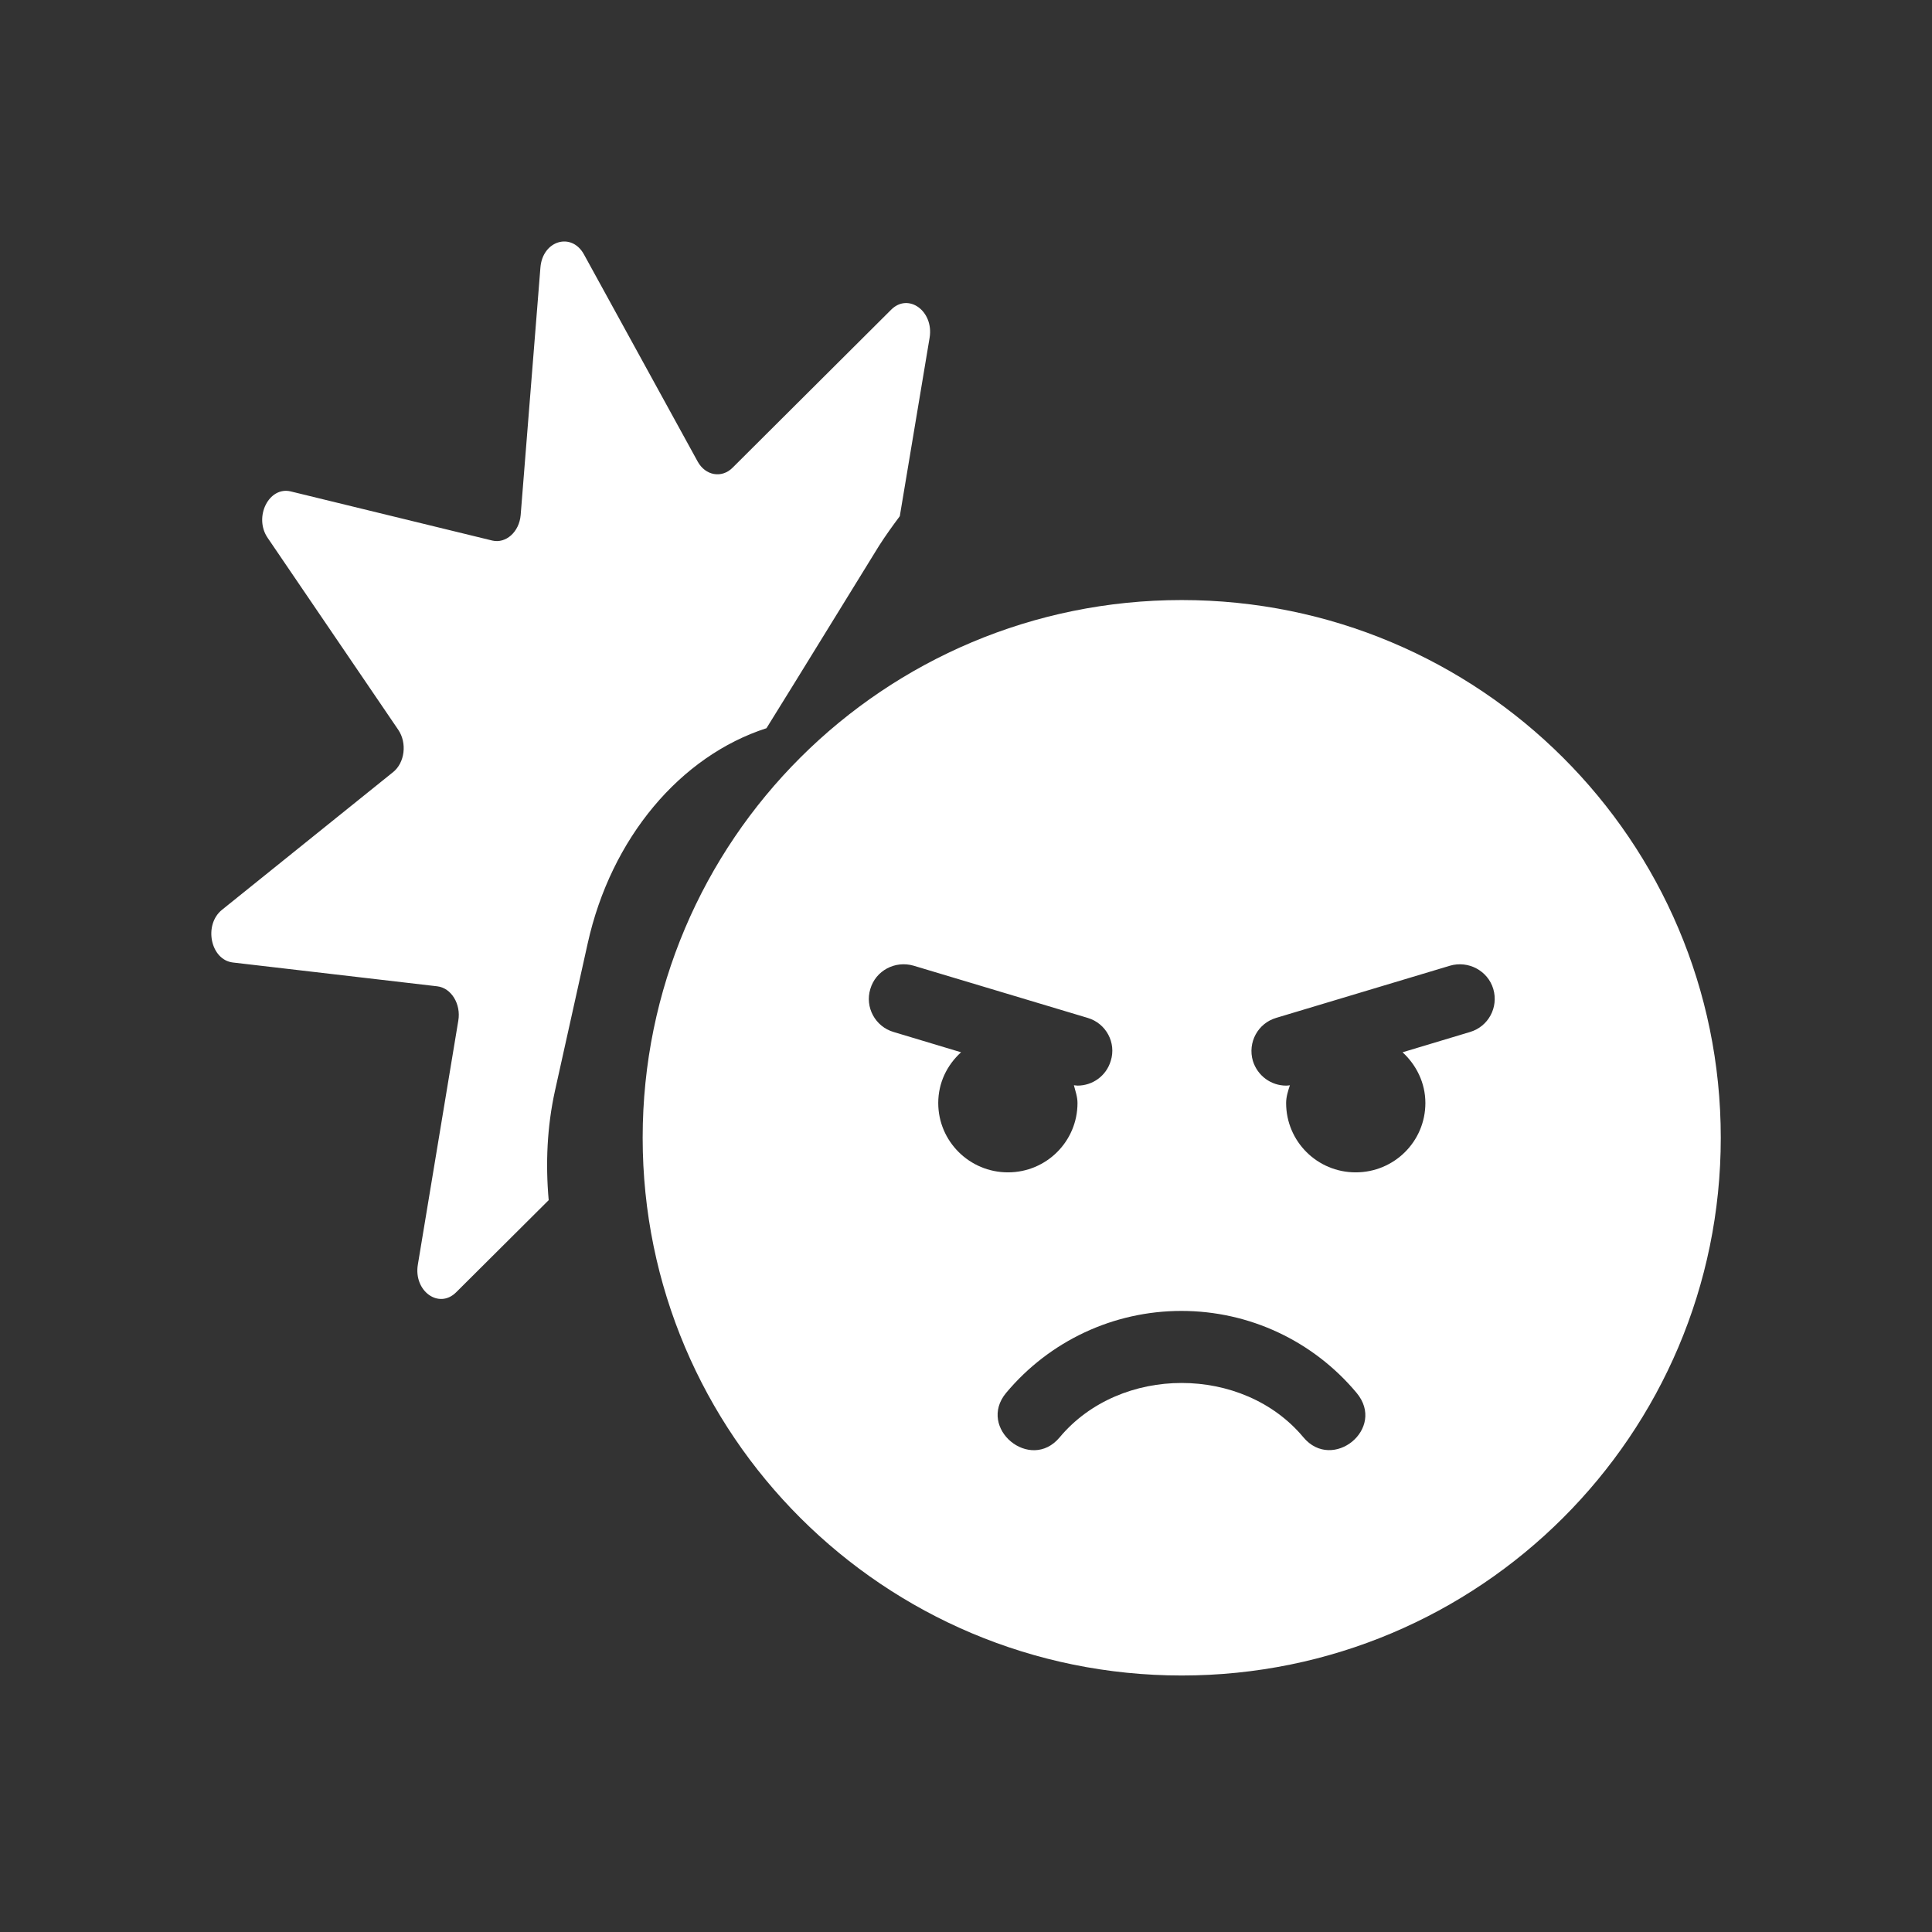 <svg width="128" height="128" viewBox="0 0 128 128" fill="none" xmlns="http://www.w3.org/2000/svg" xmlns:xlink="http://www.w3.org/1999/xlink">
	<rect x="0" y="0" width="128" height="128" fill="#333333" stroke="none"/>
	<defs>
		<clipPath id="clip2_31">
			<rect id="图标/Logo/夜间/128x128" width="128" height="128" fill="white" fill-opacity="0"/>
		</clipPath>
	</defs>
	<rect id="图标/Logo/夜间/128x128" width="128" height="128" fill="#000000" fill-opacity="0"/>
	<g clip-path="url(#clip2_31)">
		<path id="合并" d="M38.935 62.508L36.768 72.269C36.245 74.644 36.137 77.091 36.352 79.513L30.221 85.617C29.078 86.757 27.387 85.534 27.685 83.776L30.363 67.626C30.554 66.522 29.899 65.453 28.971 65.346L15.423 63.767C13.947 63.589 13.471 61.273 14.709 60.276L26.042 51.156C26.816 50.538 26.983 49.232 26.387 48.353L17.733 35.635C16.792 34.257 17.816 32.203 19.268 32.559L32.614 35.813C33.518 36.027 34.399 35.243 34.495 34.127L35.804 17.727C35.947 15.934 37.864 15.364 38.685 16.849L46.221 30.576C46.733 31.514 47.816 31.704 48.53 30.992L59.042 20.518C60.185 19.378 61.875 20.613 61.59 22.37L59.614 34.198C59.137 34.839 58.673 35.48 58.233 36.169L52.649 45.23L50.78 48.246C45.078 50.087 40.483 55.514 38.935 62.508ZM42.578 75.38C42.578 55.692 58.554 39.755 78.292 39.755C98.018 39.755 114.006 55.692 114.006 75.38C114.006 95.057 98.018 111.006 78.292 111.006C58.554 111.006 42.578 95.057 42.578 75.38ZM63.673 69.716C62.745 70.559 62.161 71.735 62.161 73.077C62.161 75.618 64.233 77.672 66.78 77.672C69.328 77.672 71.387 75.618 71.387 73.077C71.387 72.661 71.245 72.281 71.149 71.901C71.233 71.901 71.316 71.925 71.387 71.925C72.387 71.925 73.292 71.284 73.59 70.286C73.971 69.087 73.28 67.792 72.054 67.436L60.53 63.98C59.304 63.624 58.018 64.301 57.661 65.524C57.292 66.724 57.983 68.018 59.209 68.374L63.673 69.716ZM92.923 69.716L97.387 68.374C98.602 68.018 99.292 66.747 98.935 65.524C98.578 64.313 97.28 63.624 96.066 63.98L84.554 67.436C83.34 67.792 82.649 69.063 83.006 70.286C83.316 71.284 84.221 71.925 85.209 71.925C85.304 71.925 85.375 71.913 85.459 71.901C85.34 72.269 85.209 72.661 85.209 73.077C85.209 75.618 87.268 77.672 89.816 77.672C92.376 77.672 94.435 75.618 94.435 73.077C94.435 71.735 93.828 70.547 92.923 69.716ZM70.209 95.224C74.221 90.426 82.352 90.426 86.352 95.224C88.28 97.539 91.864 94.654 89.876 92.279C86.995 88.835 82.768 86.852 78.268 86.852C73.78 86.852 69.542 88.835 66.661 92.279C64.709 94.618 68.268 97.563 70.209 95.224Z" clip-rule="evenodd" fill="#FFFFFF" fill-opacity="1" fill-rule="evenodd"/>
	</g>
</svg>
